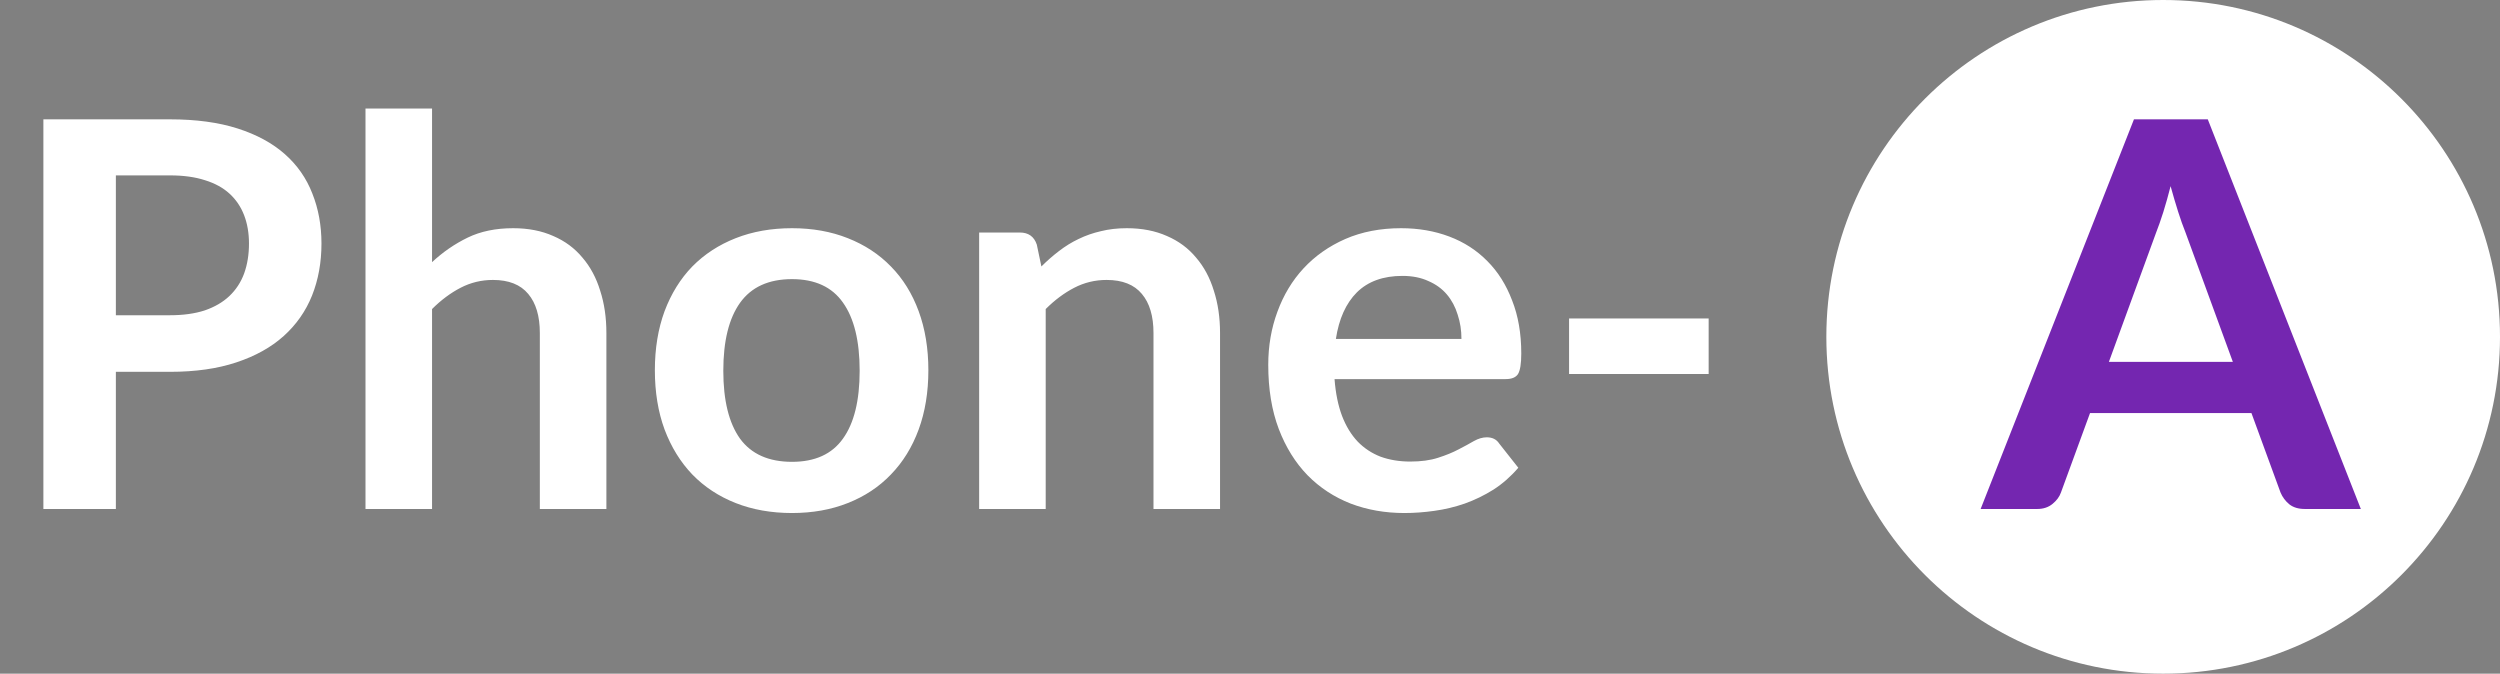 <svg width="167" height="45" viewBox="0 0 167 45" fill="none" xmlns="http://www.w3.org/2000/svg">
<rect x="0" y="0" width="167" height="45" fill="#808080" stroke="none"/>
<circle cx="144.5" cy="22.5" r="22.5" fill="white"/>
<path d="M11.358 21.058C12.246 21.058 13.02 20.95 13.68 20.734C14.34 20.506 14.886 20.188 15.318 19.78C15.762 19.36 16.092 18.856 16.308 18.268C16.524 17.668 16.632 17.002 16.632 16.27C16.632 15.574 16.524 14.944 16.308 14.38C16.092 13.816 15.768 13.336 15.336 12.94C14.904 12.544 14.358 12.244 13.698 12.04C13.038 11.824 12.258 11.716 11.358 11.716H7.74V21.058H11.358ZM11.358 7.972C13.098 7.972 14.604 8.176 15.876 8.584C17.148 8.992 18.198 9.562 19.026 10.294C19.854 11.026 20.466 11.902 20.862 12.922C21.27 13.942 21.474 15.058 21.474 16.27C21.474 17.53 21.264 18.688 20.844 19.744C20.424 20.788 19.794 21.688 18.954 22.444C18.114 23.2 17.058 23.788 15.786 24.208C14.526 24.628 13.05 24.838 11.358 24.838H7.74V34H2.898V7.972H11.358ZM28.861 17.512C29.581 16.84 30.373 16.294 31.237 15.874C32.101 15.454 33.115 15.244 34.279 15.244C35.287 15.244 36.181 15.418 36.961 15.766C37.741 16.102 38.389 16.582 38.905 17.206C39.433 17.818 39.829 18.556 40.093 19.42C40.369 20.272 40.507 21.214 40.507 22.246V34H36.061V22.246C36.061 21.118 35.803 20.248 35.287 19.636C34.771 19.012 33.985 18.7 32.929 18.7C32.161 18.7 31.441 18.874 30.769 19.222C30.097 19.57 29.461 20.044 28.861 20.644V34H24.415V7.252H28.861V17.512ZM52.907 15.244C54.275 15.244 55.517 15.466 56.633 15.91C57.761 16.354 58.721 16.984 59.513 17.8C60.317 18.616 60.935 19.612 61.367 20.788C61.799 21.964 62.015 23.278 62.015 24.73C62.015 26.194 61.799 27.514 61.367 28.69C60.935 29.866 60.317 30.868 59.513 31.696C58.721 32.524 57.761 33.16 56.633 33.604C55.517 34.048 54.275 34.27 52.907 34.27C51.527 34.27 50.273 34.048 49.145 33.604C48.017 33.16 47.051 32.524 46.247 31.696C45.455 30.868 44.837 29.866 44.393 28.69C43.961 27.514 43.745 26.194 43.745 24.73C43.745 23.278 43.961 21.964 44.393 20.788C44.837 19.612 45.455 18.616 46.247 17.8C47.051 16.984 48.017 16.354 49.145 15.91C50.273 15.466 51.527 15.244 52.907 15.244ZM52.907 30.85C54.443 30.85 55.577 30.334 56.309 29.302C57.053 28.27 57.425 26.758 57.425 24.766C57.425 22.774 57.053 21.256 56.309 20.212C55.577 19.168 54.443 18.646 52.907 18.646C51.347 18.646 50.189 19.174 49.433 20.23C48.689 21.274 48.317 22.786 48.317 24.766C48.317 26.746 48.689 28.258 49.433 29.302C50.189 30.334 51.347 30.85 52.907 30.85ZM69.565 17.8C69.937 17.428 70.327 17.086 70.735 16.774C71.155 16.45 71.593 16.18 72.049 15.964C72.517 15.736 73.015 15.562 73.543 15.442C74.071 15.31 74.647 15.244 75.271 15.244C76.279 15.244 77.173 15.418 77.953 15.766C78.733 16.102 79.381 16.582 79.897 17.206C80.425 17.818 80.821 18.556 81.085 19.42C81.361 20.272 81.499 21.214 81.499 22.246V34H77.053V22.246C77.053 21.118 76.795 20.248 76.279 19.636C75.763 19.012 74.977 18.7 73.921 18.7C73.153 18.7 72.433 18.874 71.761 19.222C71.089 19.57 70.453 20.044 69.853 20.644V34H65.407V15.532H68.125C68.701 15.532 69.079 15.802 69.259 16.342L69.565 17.8ZM97.625 22.642C97.625 22.066 97.541 21.526 97.373 21.022C97.217 20.506 96.977 20.056 96.653 19.672C96.329 19.288 95.915 18.988 95.411 18.772C94.919 18.544 94.343 18.43 93.683 18.43C92.399 18.43 91.385 18.796 90.641 19.528C89.909 20.26 89.441 21.298 89.237 22.642H97.625ZM89.147 25.324C89.219 26.272 89.387 27.094 89.651 27.79C89.915 28.474 90.263 29.044 90.695 29.5C91.127 29.944 91.637 30.28 92.225 30.508C92.825 30.724 93.485 30.832 94.205 30.832C94.925 30.832 95.543 30.748 96.059 30.58C96.587 30.412 97.043 30.226 97.427 30.022C97.823 29.818 98.165 29.632 98.453 29.464C98.753 29.296 99.041 29.212 99.317 29.212C99.689 29.212 99.965 29.35 100.145 29.626L101.423 31.246C100.931 31.822 100.379 32.308 99.767 32.704C99.155 33.088 98.513 33.4 97.841 33.64C97.181 33.868 96.503 34.03 95.807 34.126C95.123 34.222 94.457 34.27 93.809 34.27C92.525 34.27 91.331 34.06 90.227 33.64C89.123 33.208 88.163 32.578 87.347 31.75C86.531 30.91 85.889 29.878 85.421 28.654C84.953 27.418 84.719 25.99 84.719 24.37C84.719 23.11 84.923 21.928 85.331 20.824C85.739 19.708 86.321 18.742 87.077 17.926C87.845 17.098 88.775 16.444 89.867 15.964C90.971 15.484 92.213 15.244 93.593 15.244C94.757 15.244 95.831 15.43 96.815 15.802C97.799 16.174 98.645 16.72 99.353 17.44C100.061 18.148 100.613 19.024 101.009 20.068C101.417 21.1 101.621 22.282 101.621 23.614C101.621 24.286 101.549 24.742 101.405 24.982C101.261 25.21 100.985 25.324 100.577 25.324H89.147ZM104.814 21.274H114.138V24.982H104.814V21.274Z" fill="white"/>
<path d="M149.154 24.172L145.986 15.514C145.83 15.13 145.668 14.674 145.5 14.146C145.332 13.618 145.164 13.048 144.996 12.436C144.84 13.048 144.678 13.624 144.51 14.164C144.342 14.692 144.18 15.154 144.024 15.55L140.874 24.172H149.154ZM157.704 34H153.96C153.54 34 153.198 33.898 152.934 33.694C152.67 33.478 152.472 33.214 152.34 32.902L150.396 27.592H139.614L137.67 32.902C137.574 33.178 137.388 33.43 137.112 33.658C136.836 33.886 136.494 34 136.086 34H132.306L142.548 7.972H147.48L157.704 34Z" fill="#7426B0"/>
</svg>
